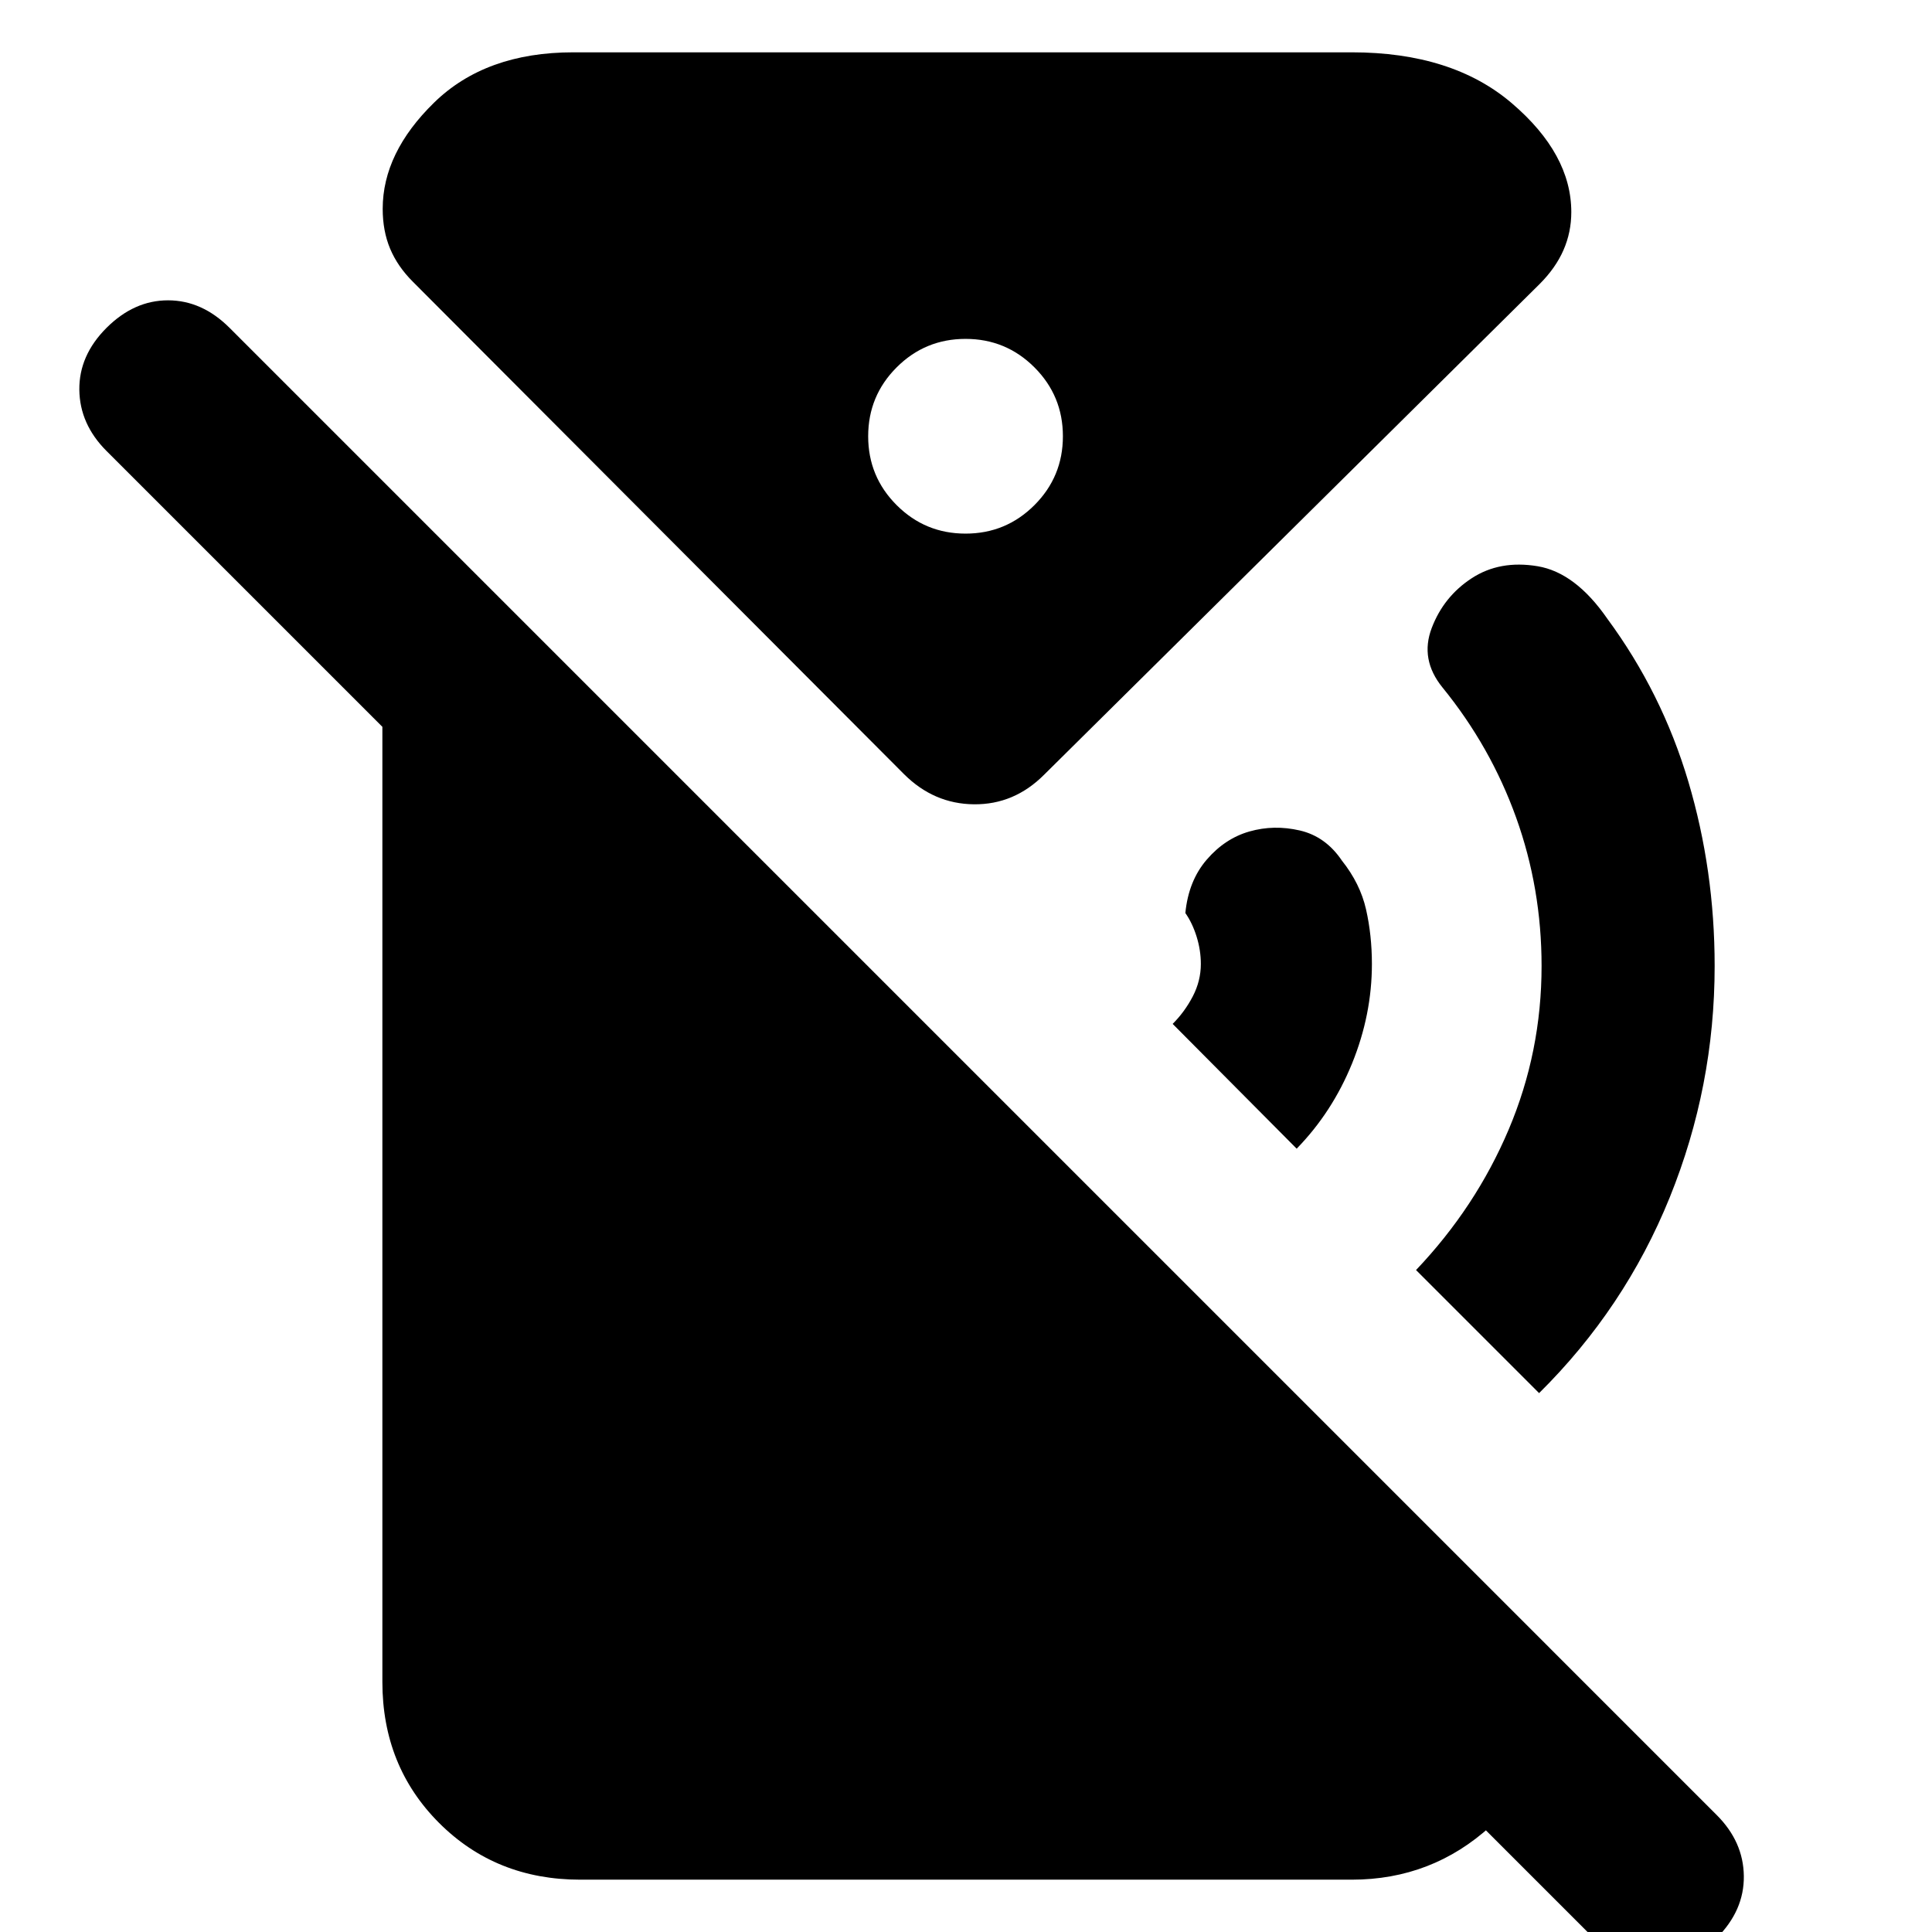 <svg xmlns="http://www.w3.org/2000/svg" height="24" viewBox="0 -960 960 960" width="24"><path d="m644.31-389.23-61.62-62q6-6 10-13.69 4-7.7 4-16.08 0-6.85-2.11-13.62-2.12-6.77-5.58-11.69 1.54-16 10.62-26.54 9.07-10.53 21.23-14 12.15-3.46 25-.5 12.84 2.97 20.92 14.96 9.08 11.39 12 24.24 2.92 12.84 2.92 27.15 0 25.15-9.84 49.38-9.85 24.23-27.54 42.39Zm120.46 121.46-61.15-61.15q29.69-31.23 46.03-69.81Q766-437.31 766-480q0-38.54-12.65-73.77-12.66-35.23-36.58-64.62-11.31-13.92-5.35-29.57 5.96-15.65 19.89-24.73 13.92-9.08 32.69-5.96 18.77 3.11 34.69 26.11 27.15 36.85 40.23 80.89Q852-527.62 852-480q0 59.85-22.31 114.96-22.31 55.12-64.92 97.27ZM791.85 3 52.92-735.92q-13.3-13.31-13.5-30.39-.19-17.08 13.5-30.77 13.7-13.69 30.58-13.69t30.58 13.69L853-58.15q13.31 13.3 13.5 30.38Q866.69-10.69 853 3q-13.69 13.69-30.58 13.69-16.88 0-30.57-13.69ZM479.77-694.85q20.08 0 34.23-14.15 14.15-14.15 14.15-34.23T514-777.46q-14.15-14.15-34.23-14.15t-34.23 14.15q-14.15 14.15-14.15 34.23T445.54-709q14.15 14.15 34.23 14.15ZM288.31-26q-41.92 0-70.12-28.19Q190-82.39 190-124.31v-596.84l580 579.99v22.85q0 38.92-29.19 65.62Q711.61-26 671.69-26H288.31Zm230.46-549q-14.85 14.85-34.81 14.65-19.96-.19-34.81-15.03L205.16-820q-7.62-7.61-11.31-16.42-3.69-8.81-3.69-19.81 0-27.85 25.57-52.81Q241.31-934 284.85-934h386.84q49.92 0 79.5 25.27t29.58 54.12q0 10-3.89 18.88-3.88 8.89-11.88 16.89L518.77-575Z"/></svg>